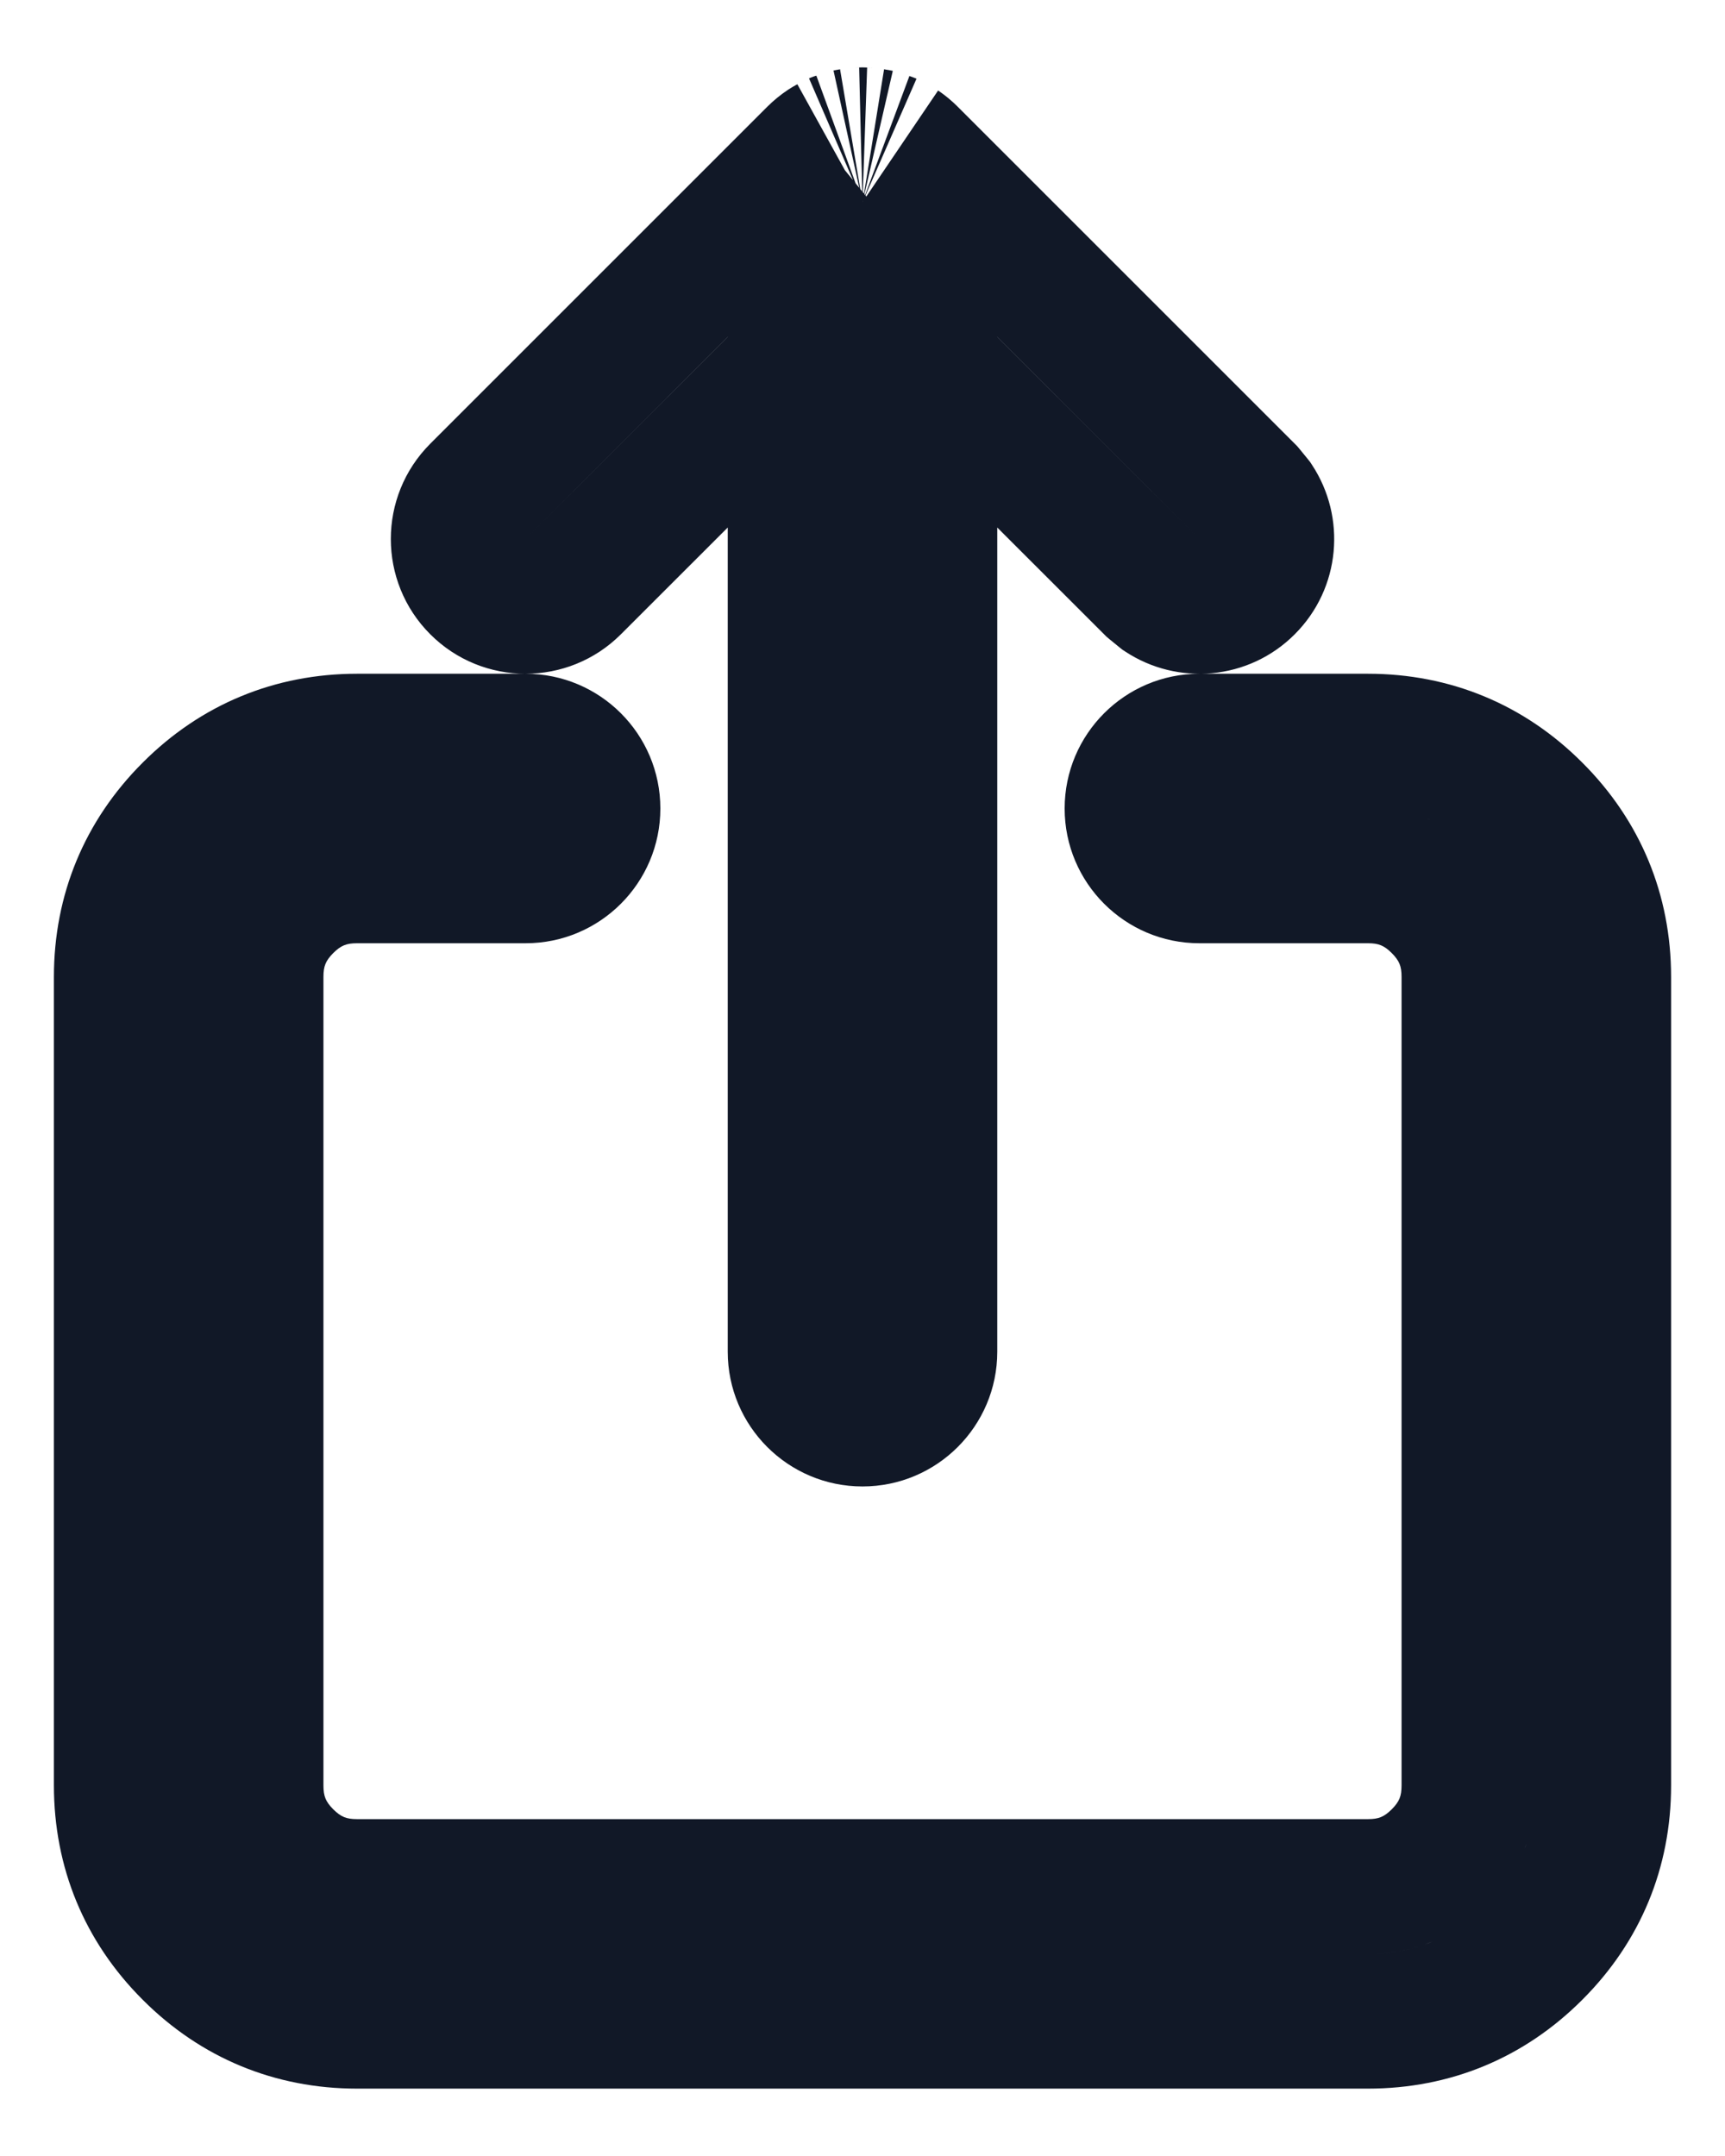 <svg width="16" height="20" viewBox="0 0 16 20" fill="none" xmlns="http://www.w3.org/2000/svg">
<path d="M2.649 17.226L3.091 16.784L3.091 16.784L2.649 17.226ZM13.351 17.226L12.909 16.784L12.909 16.784L13.351 17.226ZM13.351 8.399L12.909 8.841L12.909 8.841L13.351 8.399ZM14.234 7.516L13.792 7.958L13.792 7.958L14.234 7.516ZM14.234 18.109L13.792 17.667L13.792 17.667L14.234 18.109ZM1.766 18.109L2.208 17.667H2.208L1.766 18.109ZM8 2.76L8.442 2.318L8 1.876L7.558 2.318L8 2.76ZM7.558 1.433L7.116 0.991L7.558 1.433ZM5.317 5.442L4.875 5L5.317 5.442ZM4.433 5.442L4.875 5L4.433 5.442ZM8.351 1.357L8.701 0.84L8 1.875L8.351 1.357ZM8.442 1.433L8 1.875L8.442 1.433ZM11.567 4.558L12.053 4.164L12.032 4.139L12.009 4.116L11.567 4.558ZM11.648 4.656L12.169 4.312L12.152 4.286L12.133 4.262L11.648 4.656ZM11.567 5.442L11.125 5L11.567 5.442ZM10.781 5.522L10.387 6.008L10.411 6.027L10.437 6.044L10.781 5.522ZM10.683 5.442L10.241 5.884L10.264 5.907L10.289 5.928L10.683 5.442ZM8.218 1.291L8.435 0.705L7.999 1.877L8.218 1.291ZM8.25 1.303L8 1.876L8.501 0.73L8.25 1.303ZM7.752 1.301L7.504 0.727L8 1.875L7.752 1.301ZM7.786 1.289L8 1.876L7.572 0.702L7.786 1.289ZM8.101 1.26L8.2 0.643L8.001 1.877L8.101 1.26ZM8.141 1.267L8.001 1.876L8.281 0.658L8.141 1.267ZM7.865 1.265L7.731 0.654L7.999 1.875L7.865 1.265ZM7.896 1.26L8 1.876L7.792 0.643L7.896 1.26ZM8.021 1.252L8 1.877L8.043 0.627L8.021 1.252ZM7.984 1.251L7.969 0.626L8 1.876L7.984 1.251ZM7.656 1.353L7.312 0.831L7.31 0.833L7.656 1.353ZM7.698 1.329L8.001 1.876L7.396 0.782L7.698 1.329ZM4.875 6.875V7.5H5.5H6.125C6.125 6.81 5.565 6.25 4.875 6.25V6.875ZM5.5 7.5H4.875V8.125V8.75C5.565 8.75 6.125 8.19 6.125 7.5H5.5ZM4.875 8.125V7.5H3.312V8.125V8.75H4.875V8.125ZM3.312 8.125V7.5C2.881 7.5 2.513 7.652 2.207 7.957L2.649 8.399L3.091 8.841C3.162 8.771 3.212 8.75 3.312 8.75V8.125ZM2.649 8.399L2.207 7.957C1.902 8.263 1.75 8.631 1.75 9.062H2.375H3C3 8.962 3.021 8.912 3.091 8.841L2.649 8.399ZM2.375 9.062H1.75V16.562H2.375H3V9.062H2.375ZM2.375 16.562H1.75C1.75 16.994 1.902 17.362 2.207 17.668L2.649 17.226L3.091 16.784C3.021 16.713 3 16.663 3 16.562H2.375ZM2.649 17.226L2.207 17.668C2.513 17.973 2.881 18.125 3.312 18.125V17.5V16.875C3.212 16.875 3.162 16.854 3.091 16.784L2.649 17.226ZM3.312 17.5V18.125H12.688V17.5V16.875H3.312V17.5ZM12.688 17.5V18.125C13.118 18.125 13.487 17.973 13.793 17.668L13.351 17.226L12.909 16.784C12.838 16.854 12.788 16.875 12.688 16.875V17.5ZM13.351 17.226L13.793 17.668C14.098 17.362 14.25 16.994 14.25 16.562H13.625H13C13 16.663 12.979 16.713 12.909 16.784L13.351 17.226ZM13.625 16.562H14.25V9.062H13.625H13V16.562H13.625ZM13.625 9.062H14.25C14.25 8.631 14.098 8.263 13.793 7.957L13.351 8.399L12.909 8.841C12.979 8.912 13 8.962 13 9.062H13.625ZM13.351 8.399L13.793 7.957C13.487 7.652 13.118 7.5 12.688 7.5V8.125V8.75C12.788 8.75 12.838 8.771 12.909 8.841L13.351 8.399ZM12.688 8.125V7.5H11.125V8.125V8.75H12.688V8.125ZM11.125 8.125V7.5H10.5H9.875C9.875 8.19 10.435 8.75 11.125 8.75V8.125ZM10.5 7.5H11.125V6.875V6.25C10.435 6.25 9.875 6.81 9.875 7.5H10.5ZM11.125 6.875V7.5H12.688V6.875V6.25H11.125V6.875ZM12.688 6.875V7.5C13.119 7.5 13.487 7.653 13.792 7.958L14.234 7.516L14.676 7.074C14.137 6.534 13.45 6.25 12.688 6.25V6.875ZM14.234 7.516L13.792 7.958C14.098 8.263 14.25 8.631 14.25 9.062H14.875H15.5C15.5 8.3 15.216 7.613 14.676 7.074L14.234 7.516ZM14.875 9.062H14.25V16.562H14.875H15.5V9.062H14.875ZM14.875 16.562H14.25C14.25 16.994 14.098 17.362 13.792 17.667L14.234 18.109L14.676 18.551C15.216 18.012 15.5 17.325 15.5 16.562H14.875ZM14.234 18.109L13.792 17.667C13.487 17.973 13.119 18.125 12.688 18.125V18.75V19.375C13.45 19.375 14.137 19.091 14.676 18.551L14.234 18.109ZM12.688 18.75V18.125H3.312V18.75V19.375H12.688V18.75ZM3.312 18.75V18.125C2.881 18.125 2.513 17.973 2.208 17.667L1.766 18.109L1.324 18.551C1.863 19.091 2.55 19.375 3.312 19.375V18.75ZM1.766 18.109L2.208 17.667C1.903 17.362 1.75 16.994 1.75 16.562H1.125H0.5C0.5 17.325 0.784 18.012 1.324 18.551L1.766 18.109ZM1.125 16.562H1.75V9.062H1.125H0.5V16.562H1.125ZM1.125 9.062H1.75C1.75 8.631 1.903 8.263 2.208 7.958L1.766 7.516L1.324 7.074C0.784 7.613 0.5 8.3 0.5 9.062H1.125ZM1.766 7.516L2.208 7.958C2.513 7.653 2.881 7.5 3.312 7.5V6.875V6.25C2.55 6.25 1.863 6.534 1.324 7.074L1.766 7.516ZM3.312 6.875V7.5H4.875V6.875V6.25H3.312V6.875ZM8.625 3.385H8V12.539H8.625H9.25V3.385H8.625ZM8.625 12.539H8V13.164V13.789C8.69 13.789 9.25 13.229 9.25 12.539H8.625ZM8 13.164V12.539H7.375H6.75C6.75 13.229 7.31 13.789 8 13.789V13.164ZM7.375 12.539H8V3.385H7.375H6.75V12.539H7.375ZM7.375 3.385L7.817 3.827L8.442 3.202L8 2.76L7.558 2.318L6.933 2.943L7.375 3.385ZM8 2.76L7.558 3.202L8.183 3.827L8.625 3.385L9.067 2.943L8.442 2.318L8 2.76ZM7.558 1.433L7.116 0.991C6.889 1.217 6.75 1.532 6.75 1.875H7.375H8L8 1.875L7.558 1.433ZM7.375 1.875H6.75V3.385H7.375H8V1.875H7.375ZM7.375 3.385L6.933 2.943L4.875 5L5.317 5.442L5.759 5.884L7.817 3.827L7.375 3.385ZM5.317 5.442L4.875 5H4.875L4.433 5.442L3.991 5.884C4.479 6.372 5.271 6.372 5.759 5.884L5.317 5.442ZM4.433 5.442L4.875 5V5L4.433 4.558L3.991 4.116C3.503 4.604 3.503 5.396 3.991 5.884L4.433 5.442ZM4.433 4.558L4.875 5L8 1.875L7.558 1.433L7.116 0.991L3.991 4.116L4.433 4.558ZM8.351 1.357L8 1.875L8 1.875L8.442 1.433L8.884 0.991C8.824 0.93 8.761 0.881 8.701 0.84L8.351 1.357ZM8.442 1.433L8 1.875L11.125 5L11.567 4.558L12.009 4.116L8.884 0.991L8.442 1.433ZM11.567 4.558L11.082 4.952L11.162 5.05L11.648 4.656L12.133 4.262L12.053 4.164L11.567 4.558ZM11.648 4.656L11.126 5L11.125 5L11.567 5.442L12.009 5.884C12.437 5.456 12.489 4.797 12.169 4.312L11.648 4.656ZM11.567 5.442L11.125 5L11.125 5.001L10.781 5.522L10.437 6.044C10.922 6.364 11.582 6.312 12.009 5.884L11.567 5.442ZM10.781 5.522L11.175 5.037L11.077 4.957L10.683 5.442L10.289 5.928L10.387 6.008L10.781 5.522ZM10.683 5.442L11.125 5L9.067 2.943L8.625 3.385L8.183 3.827L10.241 5.884L10.683 5.442ZM8.625 3.385H9.25V1.875H8.625H8V3.385H8.625ZM8.625 1.875H9.25C9.25 1.444 9.031 1.064 8.702 0.84L8.351 1.357L8 1.875L8 1.875H8.625ZM7.558 1.433L8 1.875L8 1.874L7.653 1.354L7.306 0.835C7.24 0.879 7.176 0.931 7.116 0.991L7.558 1.433ZM7.653 1.354L7.258 0.87L7.162 0.948L7.558 1.433L7.953 1.917L8.049 1.839L7.653 1.354ZM8.218 1.291L7.999 1.877C8.009 1.88 8.018 1.883 8.023 1.885C8.026 1.886 8.028 1.887 8.029 1.887C8.03 1.887 8.03 1.887 8.03 1.888C8.031 1.888 8.031 1.888 8.031 1.888C8.031 1.888 8.031 1.888 8.031 1.888C8.031 1.888 8.031 1.888 8.031 1.888C8.031 1.888 8.031 1.888 8.031 1.888C8.031 1.888 8.031 1.888 8.03 1.888C8.03 1.887 8.03 1.887 8.029 1.887C8.028 1.887 8.026 1.886 8.023 1.885C8.018 1.883 8.01 1.88 8 1.875L8.25 1.303L8.501 0.73C8.471 0.717 8.446 0.709 8.437 0.706C8.434 0.705 8.432 0.704 8.431 0.703C8.429 0.703 8.429 0.703 8.429 0.703C8.428 0.703 8.431 0.704 8.436 0.705L8.218 1.291ZM8.25 1.303L8.5 0.73C8.471 0.717 8.447 0.709 8.437 0.706C8.435 0.705 8.432 0.704 8.431 0.704C8.429 0.703 8.429 0.703 8.429 0.703C8.428 0.702 8.431 0.703 8.435 0.705L8.218 1.291L8 1.877C8.01 1.881 8.018 1.883 8.023 1.885C8.025 1.886 8.028 1.887 8.029 1.887C8.029 1.887 8.03 1.887 8.03 1.887C8.03 1.888 8.03 1.888 8.03 1.888C8.031 1.888 8.031 1.888 8.031 1.888C8.031 1.888 8.03 1.888 8.03 1.887C8.03 1.887 8.029 1.887 8.029 1.887C8.027 1.886 8.025 1.886 8.023 1.885C8.018 1.883 8.01 1.88 8 1.876L8.25 1.303ZM7.752 1.301L8 1.874C7.986 1.88 7.975 1.885 7.968 1.887C7.961 1.889 7.957 1.891 7.957 1.891C7.958 1.891 7.958 1.89 7.96 1.89C7.962 1.889 7.965 1.888 7.968 1.887C7.975 1.885 7.987 1.881 8 1.876L7.786 1.289L7.572 0.702C7.58 0.699 7.586 0.697 7.587 0.697C7.588 0.697 7.588 0.696 7.587 0.697C7.586 0.697 7.583 0.698 7.581 0.699C7.572 0.701 7.54 0.711 7.504 0.727L7.752 1.301ZM7.786 1.289L7.572 0.702C7.58 0.699 7.586 0.697 7.587 0.697C7.588 0.697 7.588 0.696 7.587 0.697C7.586 0.697 7.583 0.698 7.581 0.699C7.572 0.702 7.541 0.711 7.504 0.727L7.752 1.301L8 1.875C7.986 1.88 7.975 1.885 7.968 1.887C7.965 1.888 7.962 1.889 7.96 1.89C7.959 1.89 7.959 1.89 7.958 1.89C7.958 1.89 7.958 1.89 7.958 1.891C7.957 1.891 7.957 1.891 7.957 1.891C7.957 1.891 7.957 1.891 7.957 1.891C7.957 1.891 7.958 1.891 7.958 1.891C7.958 1.891 7.958 1.89 7.958 1.89C7.959 1.89 7.959 1.89 7.96 1.89C7.962 1.889 7.965 1.888 7.968 1.887C7.975 1.885 7.986 1.881 8 1.876L7.786 1.289ZM8.101 1.26L8.001 1.877C8.008 1.878 8.014 1.879 8.017 1.879C8.019 1.88 8.02 1.88 8.022 1.88C8.022 1.88 8.022 1.88 8.023 1.88C8.023 1.88 8.023 1.88 8.023 1.88C8.023 1.88 8.023 1.88 8.023 1.88C8.023 1.88 8.023 1.88 8.023 1.88C8.023 1.88 8.023 1.88 8.023 1.88C8.022 1.88 8.022 1.88 8.022 1.88C8.021 1.88 8.019 1.88 8.017 1.879C8.014 1.879 8.008 1.877 8 1.876L8.141 1.267L8.281 0.658C8.254 0.651 8.231 0.648 8.218 0.646C8.212 0.645 8.206 0.644 8.204 0.643C8.201 0.643 8.2 0.643 8.201 0.643L8.101 1.26ZM8.141 1.267L8.28 0.657C8.254 0.651 8.231 0.648 8.218 0.646C8.212 0.645 8.206 0.644 8.204 0.643C8.201 0.643 8.2 0.643 8.2 0.643L8.101 1.26L8.001 1.877C8.008 1.878 8.014 1.879 8.017 1.879C8.019 1.88 8.02 1.88 8.021 1.88C8.022 1.88 8.022 1.88 8.023 1.88C8.023 1.88 8.023 1.88 8.023 1.88C8.023 1.88 8.023 1.88 8.023 1.88C8.023 1.88 8.023 1.88 8.023 1.88C8.023 1.88 8.023 1.88 8.023 1.88C8.022 1.88 8.022 1.88 8.021 1.88C8.021 1.88 8.019 1.88 8.017 1.879C8.014 1.879 8.008 1.877 8.001 1.876L8.141 1.267ZM7.865 1.265L7.999 1.875C7.99 1.877 7.982 1.879 7.977 1.879C7.973 1.88 7.97 1.881 7.97 1.881C7.97 1.881 7.971 1.88 7.972 1.88C7.973 1.88 7.975 1.88 7.977 1.879C7.982 1.879 7.99 1.878 7.999 1.876L7.896 1.26L7.792 0.643C7.796 0.643 7.799 0.642 7.798 0.642C7.798 0.642 7.798 0.642 7.796 0.643C7.795 0.643 7.793 0.643 7.791 0.644C7.782 0.645 7.759 0.648 7.731 0.654L7.865 1.265ZM7.896 1.26L7.791 0.644C7.796 0.643 7.799 0.642 7.798 0.642C7.798 0.642 7.798 0.642 7.796 0.643C7.795 0.643 7.793 0.643 7.791 0.643C7.782 0.645 7.759 0.648 7.731 0.654L7.865 1.265L7.999 1.875C7.99 1.877 7.982 1.879 7.977 1.879C7.973 1.88 7.97 1.881 7.97 1.881C7.97 1.881 7.97 1.881 7.972 1.88C7.973 1.88 7.975 1.88 7.977 1.879C7.982 1.879 7.99 1.878 8 1.876L7.896 1.26ZM8.021 1.252L8.043 0.627C8.043 0.627 8.043 0.627 8.04 0.627C8.037 0.627 8.032 0.627 8.026 0.627C8.015 0.626 7.994 0.626 7.969 0.626L7.984 1.251L8 1.876C7.993 1.876 7.988 1.876 7.985 1.876C7.981 1.876 7.979 1.876 7.98 1.876C7.98 1.876 7.981 1.876 7.985 1.876C7.988 1.876 7.994 1.876 8 1.877L8.021 1.252ZM7.984 1.251L8 1.876C8.015 1.875 8.028 1.875 8.035 1.874C8.039 1.874 8.042 1.873 8.044 1.873C8.045 1.873 8.046 1.873 8.046 1.873C8.047 1.873 8.047 1.873 8.047 1.873C8.048 1.873 8.042 1.873 8.035 1.874C8.028 1.874 8.015 1.875 8 1.875V1.25V0.625C7.982 0.625 7.967 0.626 7.957 0.626C7.947 0.627 7.939 0.628 7.938 0.628C7.937 0.628 7.937 0.628 7.937 0.628C7.937 0.628 7.936 0.628 7.936 0.628C7.936 0.628 7.936 0.628 7.937 0.628C7.937 0.628 7.939 0.628 7.942 0.628C7.946 0.627 7.956 0.626 7.969 0.626L7.984 1.251ZM8 1.25V1.875C7.977 1.875 7.959 1.874 7.948 1.873C7.943 1.872 7.938 1.872 7.936 1.871C7.933 1.871 7.931 1.871 7.931 1.871C7.932 1.871 7.931 1.871 7.932 1.871C7.933 1.871 7.934 1.871 7.936 1.871C7.938 1.872 7.943 1.872 7.948 1.873C7.959 1.874 7.978 1.876 8 1.877L8.021 1.252L8.043 0.627C8.062 0.628 8.076 0.629 8.084 0.63C8.088 0.631 8.09 0.631 8.091 0.631C8.091 0.631 8.093 0.631 8.09 0.631C8.088 0.631 8.076 0.629 8.062 0.628C8.048 0.627 8.026 0.625 8 0.625V1.25ZM7.653 1.354L8 1.875L8.003 1.873L7.656 1.353L7.31 0.833L7.307 0.834L7.653 1.354ZM7.656 1.353L8 1.874C7.991 1.88 7.984 1.885 7.979 1.887C7.977 1.889 7.975 1.89 7.974 1.89C7.973 1.891 7.973 1.891 7.972 1.891C7.972 1.891 7.972 1.891 7.972 1.891C7.972 1.891 7.972 1.891 7.972 1.891C7.973 1.891 7.973 1.891 7.974 1.891C7.974 1.89 7.975 1.89 7.976 1.889C7.977 1.889 7.978 1.888 7.979 1.888C7.984 1.885 7.992 1.881 8.001 1.876L7.698 1.329L7.396 0.782C7.398 0.781 7.399 0.78 7.396 0.782C7.395 0.782 7.388 0.786 7.382 0.789C7.369 0.796 7.343 0.811 7.312 0.831L7.656 1.353ZM7.698 1.329L7.395 0.782C7.396 0.782 7.396 0.782 7.393 0.784C7.391 0.785 7.384 0.789 7.377 0.792C7.363 0.8 7.337 0.814 7.306 0.835L7.653 1.354L8 1.874C7.992 1.88 7.985 1.884 7.981 1.887C7.977 1.889 7.974 1.891 7.974 1.89C7.974 1.89 7.975 1.89 7.976 1.889C7.977 1.889 7.978 1.888 7.981 1.887C7.985 1.885 7.993 1.881 8.001 1.876L7.698 1.329Z" fill="#111827"/>
</svg>
